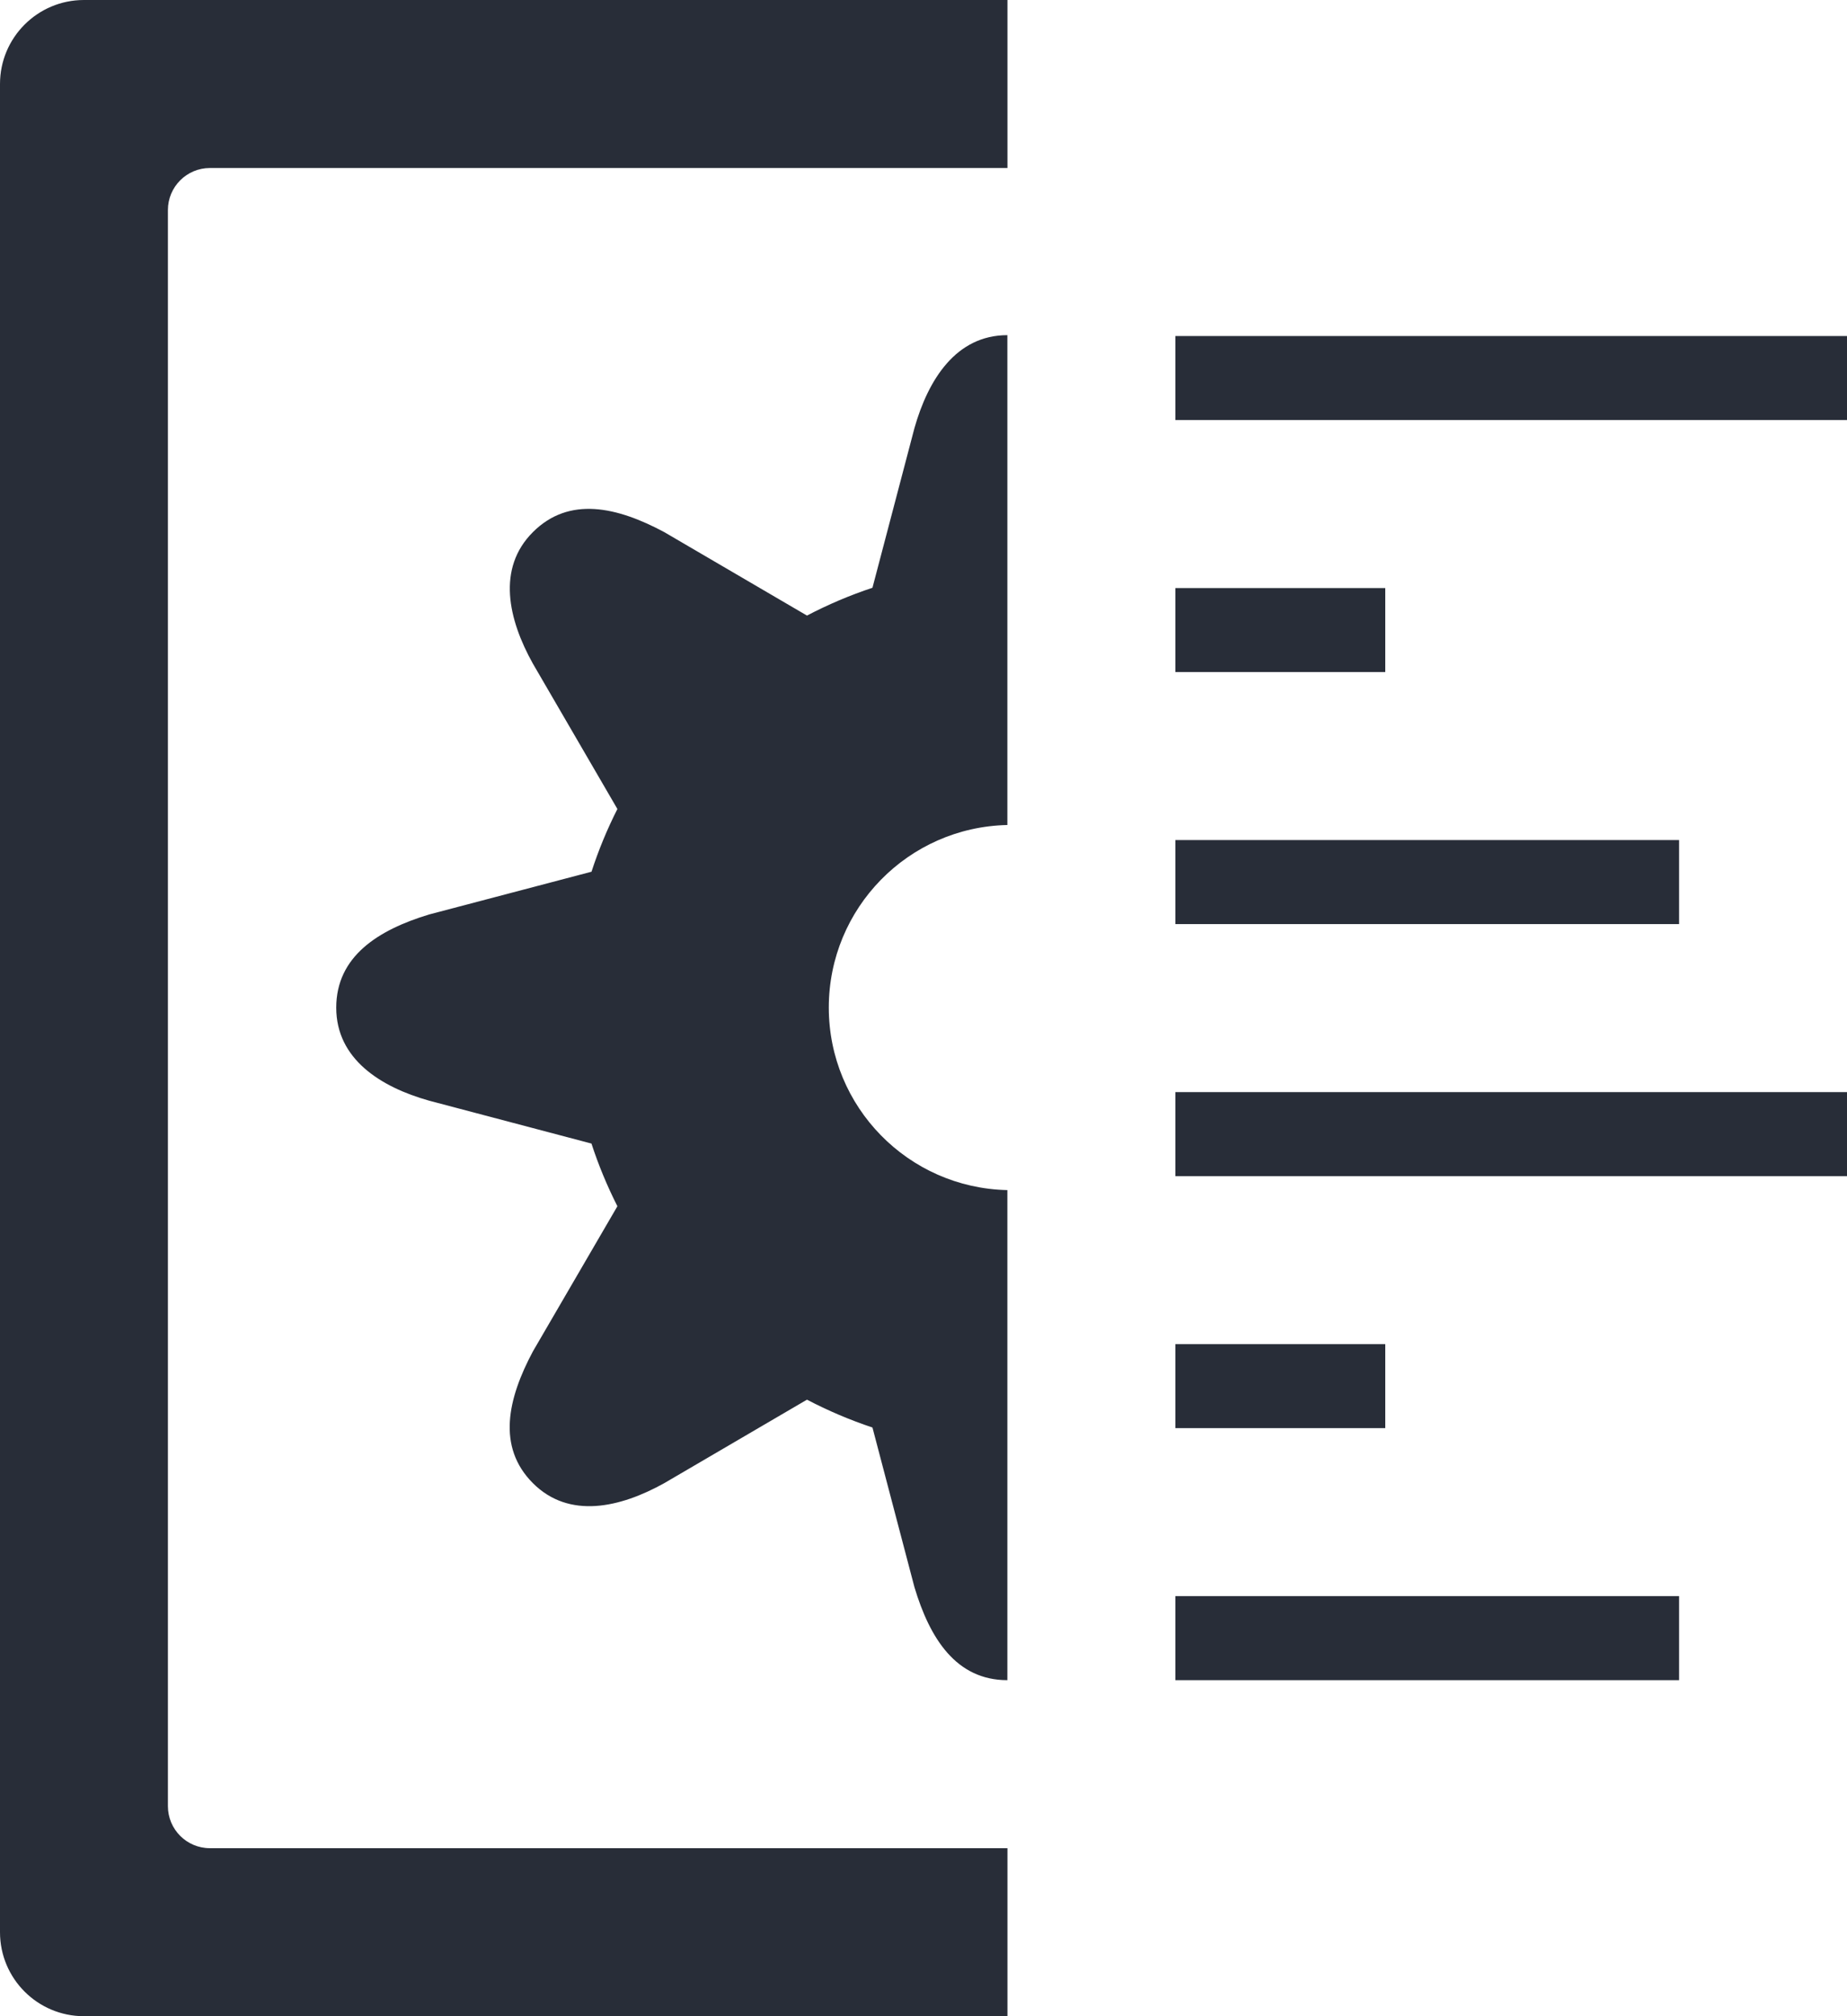 <?xml version="1.0" encoding="UTF-8"?>
<svg width="44px" height="48px" viewBox="0 0 44 48" version="1.1" xmlns="http://www.w3.org/2000/svg" xmlns:xlink="http://www.w3.org/1999/xlink">
    <!-- Generator: Sketch 46.2 (44496) - http://www.bohemiancoding.com/sketch -->
    <title>Shape_300_copy_3</title>
    <desc>Created with Sketch.</desc>
    <defs></defs>
    <g id="Page-1" stroke="none" stroke-width="1" fill="none" fill-rule="evenodd">
        <g id="02-KSG-icons" transform="translate(-1088, -262)" fill="#282D38">
            <path d="M1116,290 L1116,288 L1132,288 L1132,290 L1116,290 Z M1116,270 L1132,270 L1132,272 L1116,272 L1116,270 Z M1088,308 L1088,264 C1088,262.895 1088.895,262 1090,262 L1112,262 L1112,266 L1093,266 C1092.448,266 1092,266.448 1092,267 L1092,305 C1092,305.552 1092.448,306 1093,306 L1112,306 L1112,310 L1090,310 C1088.895,310 1088,309.105 1088,308 Z M1109.784,299.785 L1108.784,295.985 C1108.247,295.806 1107.725,295.584 1107.224,295.322 L1103.824,297.31 C1102.774,297.894 1101.558,298.174 1100.695,297.31 C1099.832,296.446 1100.095,295.296 1100.695,294.173 L1102.708,290.717 C1102.464,290.236 1102.257,289.737 1102.09,289.225 L1098.223,288.204 C1097.066,287.879 1096.01,287.212 1096.01,285.99 C1096.01,284.768 1097.01,284.138 1098.223,283.771 L1102.091,282.753 C1102.258,282.24 1102.464,281.741 1102.708,281.26 L1100.695,277.8 C1100.107,276.748 1099.83,275.532 1100.695,274.668 C1101.56,273.804 1102.704,274.068 1103.824,274.668 L1107.224,276.655 C1107.725,276.393 1108.247,276.171 1108.784,275.993 L1109.784,272.193 C1110.112,271.036 1110.776,269.979 1111.998,269.979 L1111.998,269.979 L1111.998,281.641 C1109.634,281.692 1107.744,283.623 1107.744,285.987 C1107.744,288.351 1109.634,290.282 1111.998,290.333 L1111.998,302 L1111.998,302 C1110.776,302 1110.15,301.006 1109.784,299.785 Z M1121,278 L1116,278 L1116,276 L1121,276 L1121,278 Z M1128,284 L1116,284 L1116,282 L1128,282 L1128,284 Z M1121,296 L1116,296 L1116,294 L1121,294 L1121,296 Z M1128,302 L1116,302 L1116,300 L1128,300 L1128,302 Z" id="Shape_300_copy_3"></path>
        </g>
    </g>
</svg>